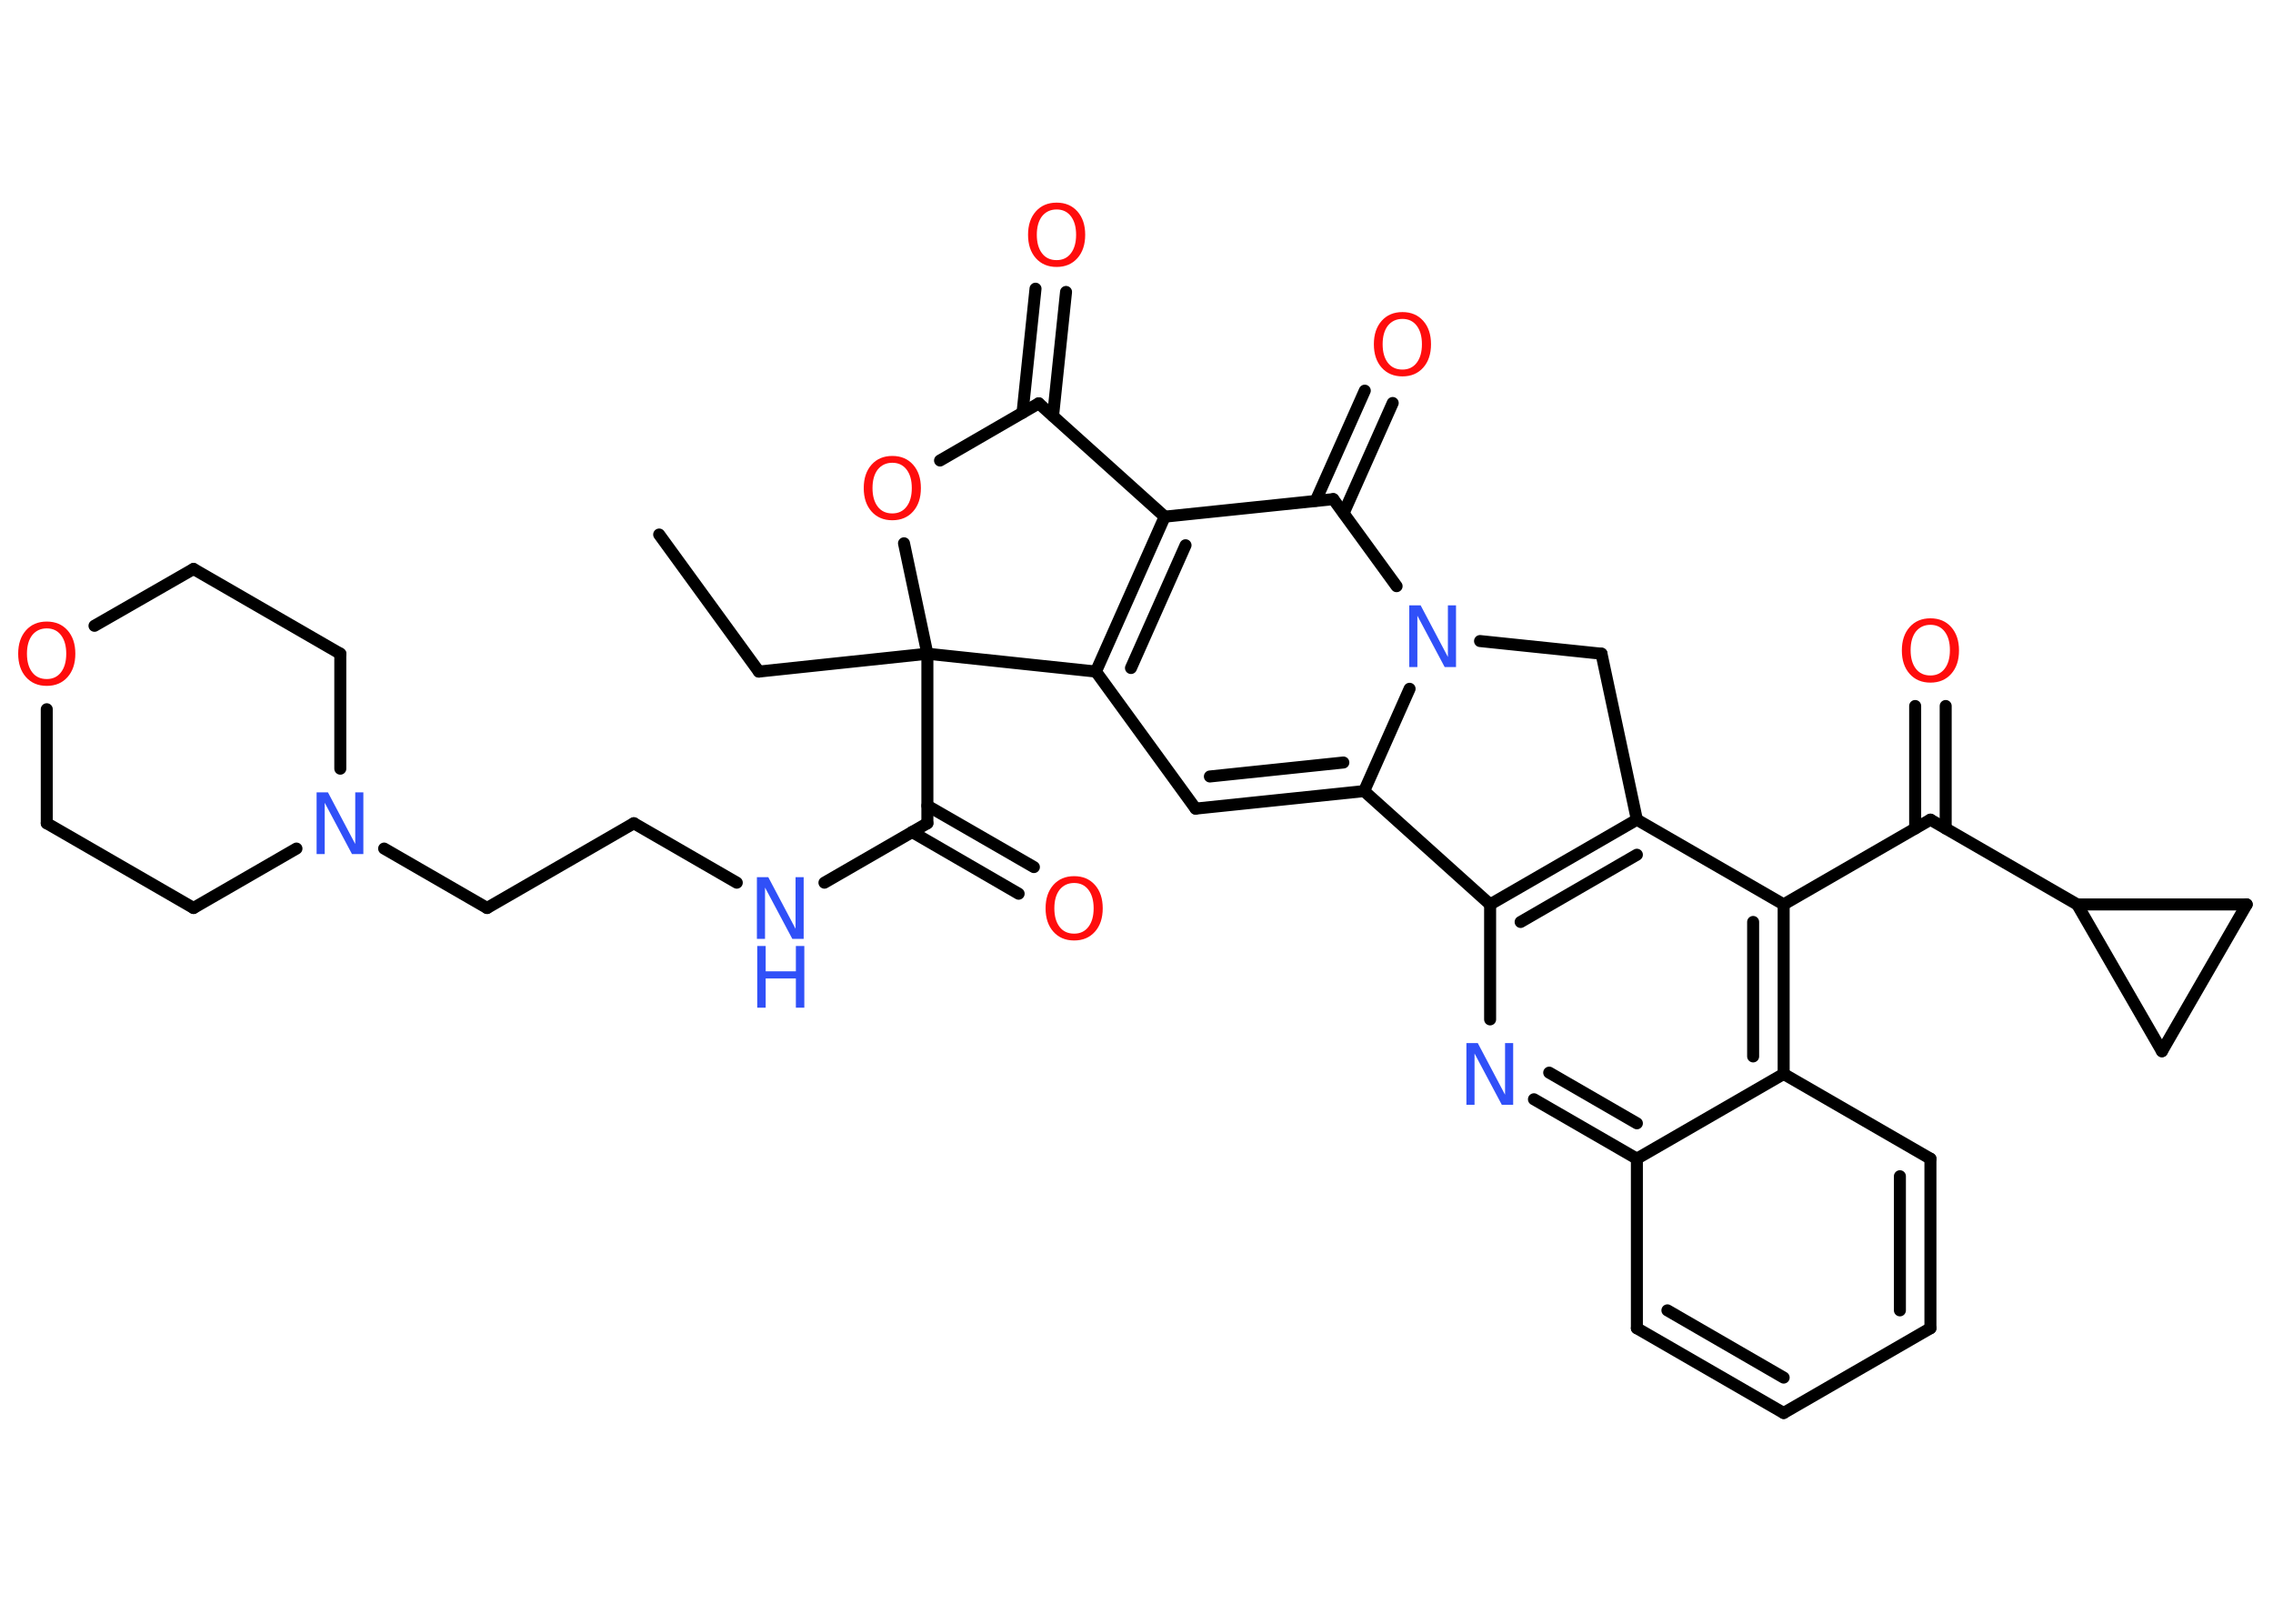 <?xml version='1.0' encoding='UTF-8'?>
<!DOCTYPE svg PUBLIC "-//W3C//DTD SVG 1.1//EN" "http://www.w3.org/Graphics/SVG/1.1/DTD/svg11.dtd">
<svg version='1.2' xmlns='http://www.w3.org/2000/svg' xmlns:xlink='http://www.w3.org/1999/xlink' width='70.0mm' height='50.0mm' viewBox='0 0 70.0 50.0'>
  <desc>Generated by the Chemistry Development Kit (http://github.com/cdk)</desc>
  <g stroke-linecap='round' stroke-linejoin='round' stroke='#000000' stroke-width='.37' fill='#FF0D0D'>
    <rect x='.0' y='.0' width='70.0' height='50.0' fill='#FFFFFF' stroke='none'/>
    <g id='mol1' class='mol'>
      <line id='mol1bnd1' class='bond' x1='20.3' y1='16.46' x2='23.37' y2='20.68'/>
      <line id='mol1bnd2' class='bond' x1='23.37' y1='20.68' x2='28.56' y2='20.13'/>
      <line id='mol1bnd3' class='bond' x1='28.56' y1='20.13' x2='28.56' y2='25.35'/>
      <g id='mol1bnd4' class='bond'>
        <line x1='28.56' y1='24.81' x2='31.84' y2='26.7'/>
        <line x1='28.09' y1='25.62' x2='31.37' y2='27.52'/>
      </g>
      <line id='mol1bnd5' class='bond' x1='28.56' y1='25.35' x2='25.39' y2='27.18'/>
      <line id='mol1bnd6' class='bond' x1='22.69' y1='27.18' x2='19.52' y2='25.35'/>
      <line id='mol1bnd7' class='bond' x1='19.52' y1='25.35' x2='15.0' y2='27.96'/>
      <line id='mol1bnd8' class='bond' x1='15.0' y1='27.96' x2='11.83' y2='26.13'/>
      <line id='mol1bnd9' class='bond' x1='9.13' y1='26.13' x2='5.96' y2='27.96'/>
      <line id='mol1bnd10' class='bond' x1='5.96' y1='27.96' x2='1.44' y2='25.35'/>
      <line id='mol1bnd11' class='bond' x1='1.44' y1='25.35' x2='1.44' y2='21.84'/>
      <line id='mol1bnd12' class='bond' x1='2.91' y1='19.27' x2='5.96' y2='17.52'/>
      <line id='mol1bnd13' class='bond' x1='5.96' y1='17.52' x2='10.48' y2='20.13'/>
      <line id='mol1bnd14' class='bond' x1='10.48' y1='23.67' x2='10.48' y2='20.13'/>
      <line id='mol1bnd15' class='bond' x1='28.56' y1='20.13' x2='27.84' y2='16.73'/>
      <line id='mol1bnd16' class='bond' x1='28.95' y1='14.18' x2='31.99' y2='12.42'/>
      <g id='mol1bnd17' class='bond'>
        <line x1='31.49' y1='12.71' x2='31.89' y2='8.89'/>
        <line x1='32.43' y1='12.81' x2='32.83' y2='8.99'/>
      </g>
      <line id='mol1bnd18' class='bond' x1='31.99' y1='12.42' x2='35.87' y2='15.91'/>
      <g id='mol1bnd19' class='bond'>
        <line x1='35.87' y1='15.91' x2='33.75' y2='20.68'/>
        <line x1='36.51' y1='16.79' x2='34.83' y2='20.57'/>
      </g>
      <line id='mol1bnd20' class='bond' x1='28.56' y1='20.13' x2='33.75' y2='20.68'/>
      <line id='mol1bnd21' class='bond' x1='33.75' y1='20.68' x2='36.82' y2='24.9'/>
      <g id='mol1bnd22' class='bond'>
        <line x1='36.82' y1='24.9' x2='42.01' y2='24.36'/>
        <line x1='37.26' y1='23.91' x2='41.37' y2='23.48'/>
      </g>
      <line id='mol1bnd23' class='bond' x1='42.01' y1='24.36' x2='43.41' y2='21.21'/>
      <line id='mol1bnd24' class='bond' x1='43.01' y1='18.05' x2='41.06' y2='15.37'/>
      <line id='mol1bnd25' class='bond' x1='35.87' y1='15.91' x2='41.06' y2='15.37'/>
      <g id='mol1bnd26' class='bond'>
        <line x1='40.52' y1='15.42' x2='42.03' y2='12.03'/>
        <line x1='41.38' y1='15.8' x2='42.89' y2='12.41'/>
      </g>
      <line id='mol1bnd27' class='bond' x1='45.58' y1='19.74' x2='49.32' y2='20.13'/>
      <line id='mol1bnd28' class='bond' x1='49.32' y1='20.13' x2='50.41' y2='25.24'/>
      <g id='mol1bnd29' class='bond'>
        <line x1='50.41' y1='25.24' x2='45.89' y2='27.85'/>
        <line x1='50.41' y1='26.32' x2='46.83' y2='28.39'/>
      </g>
      <line id='mol1bnd30' class='bond' x1='42.01' y1='24.36' x2='45.89' y2='27.85'/>
      <line id='mol1bnd31' class='bond' x1='45.89' y1='27.85' x2='45.89' y2='31.39'/>
      <g id='mol1bnd32' class='bond'>
        <line x1='47.24' y1='33.85' x2='50.41' y2='35.68'/>
        <line x1='47.71' y1='33.03' x2='50.41' y2='34.59'/>
      </g>
      <line id='mol1bnd33' class='bond' x1='50.41' y1='35.68' x2='50.41' y2='40.9'/>
      <g id='mol1bnd34' class='bond'>
        <line x1='50.41' y1='40.9' x2='54.93' y2='43.51'/>
        <line x1='51.35' y1='40.35' x2='54.93' y2='42.42'/>
      </g>
      <line id='mol1bnd35' class='bond' x1='54.93' y1='43.51' x2='59.45' y2='40.9'/>
      <g id='mol1bnd36' class='bond'>
        <line x1='59.45' y1='40.9' x2='59.45' y2='35.68'/>
        <line x1='58.51' y1='40.35' x2='58.51' y2='36.22'/>
      </g>
      <line id='mol1bnd37' class='bond' x1='59.45' y1='35.68' x2='54.93' y2='33.07'/>
      <line id='mol1bnd38' class='bond' x1='50.41' y1='35.68' x2='54.93' y2='33.07'/>
      <g id='mol1bnd39' class='bond'>
        <line x1='54.93' y1='33.07' x2='54.93' y2='27.85'/>
        <line x1='53.99' y1='32.53' x2='53.99' y2='28.39'/>
      </g>
      <line id='mol1bnd40' class='bond' x1='50.41' y1='25.24' x2='54.93' y2='27.85'/>
      <line id='mol1bnd41' class='bond' x1='54.93' y1='27.85' x2='59.45' y2='25.24'/>
      <g id='mol1bnd42' class='bond'>
        <line x1='58.98' y1='25.51' x2='58.98' y2='21.74'/>
        <line x1='59.92' y1='25.51' x2='59.92' y2='21.74'/>
      </g>
      <line id='mol1bnd43' class='bond' x1='59.45' y1='25.24' x2='63.97' y2='27.85'/>
      <line id='mol1bnd44' class='bond' x1='63.97' y1='27.85' x2='69.19' y2='27.85'/>
      <line id='mol1bnd45' class='bond' x1='69.19' y1='27.85' x2='66.58' y2='32.37'/>
      <line id='mol1bnd46' class='bond' x1='63.97' y1='27.85' x2='66.58' y2='32.37'/>
      <path id='mol1atm5' class='atom' d='M33.08 27.19q-.28 .0 -.45 .21q-.16 .21 -.16 .57q.0 .36 .16 .57q.16 .21 .45 .21q.28 .0 .44 -.21q.16 -.21 .16 -.57q.0 -.36 -.16 -.57q-.16 -.21 -.44 -.21zM33.08 26.98q.4 .0 .64 .27q.24 .27 .24 .72q.0 .45 -.24 .72q-.24 .27 -.64 .27q-.4 .0 -.64 -.27q-.24 -.27 -.24 -.72q.0 -.45 .24 -.72q.24 -.27 .64 -.27z' stroke='none'/>
      <g id='mol1atm6' class='atom'>
        <path d='M23.32 27.01h.34l.84 1.59v-1.59h.25v1.9h-.35l-.84 -1.58v1.58h-.25v-1.9z' stroke='none' fill='#3050F8'/>
        <path d='M23.32 29.13h.26v.78h.93v-.78h.26v1.9h-.26v-.9h-.93v.9h-.26v-1.9z' stroke='none' fill='#3050F8'/>
      </g>
      <path id='mol1atm9' class='atom' d='M9.76 24.4h.34l.84 1.59v-1.59h.25v1.9h-.35l-.84 -1.58v1.58h-.25v-1.9z' stroke='none' fill='#3050F8'/>
      <path id='mol1atm12' class='atom' d='M1.44 19.35q-.28 .0 -.45 .21q-.16 .21 -.16 .57q.0 .36 .16 .57q.16 .21 .45 .21q.28 .0 .44 -.21q.16 -.21 .16 -.57q.0 -.36 -.16 -.57q-.16 -.21 -.44 -.21zM1.44 19.14q.4 .0 .64 .27q.24 .27 .24 .72q.0 .45 -.24 .72q-.24 .27 -.64 .27q-.4 .0 -.64 -.27q-.24 -.27 -.24 -.72q.0 -.45 .24 -.72q.24 -.27 .64 -.27z' stroke='none'/>
      <path id='mol1atm15' class='atom' d='M27.48 14.25q-.28 .0 -.45 .21q-.16 .21 -.16 .57q.0 .36 .16 .57q.16 .21 .45 .21q.28 .0 .44 -.21q.16 -.21 .16 -.57q.0 -.36 -.16 -.57q-.16 -.21 -.44 -.21zM27.48 14.04q.4 .0 .64 .27q.24 .27 .24 .72q.0 .45 -.24 .72q-.24 .27 -.64 .27q-.4 .0 -.64 -.27q-.24 -.27 -.24 -.72q.0 -.45 .24 -.72q.24 -.27 .64 -.27z' stroke='none'/>
      <path id='mol1atm17' class='atom' d='M32.54 6.45q-.28 .0 -.45 .21q-.16 .21 -.16 .57q.0 .36 .16 .57q.16 .21 .45 .21q.28 .0 .44 -.21q.16 -.21 .16 -.57q.0 -.36 -.16 -.57q-.16 -.21 -.44 -.21zM32.54 6.24q.4 .0 .64 .27q.24 .27 .24 .72q.0 .45 -.24 .72q-.24 .27 -.64 .27q-.4 .0 -.64 -.27q-.24 -.27 -.24 -.72q.0 -.45 .24 -.72q.24 -.27 .64 -.27z' stroke='none'/>
      <path id='mol1atm22' class='atom' d='M43.41 18.64h.34l.84 1.59v-1.59h.25v1.9h-.35l-.84 -1.58v1.58h-.25v-1.9z' stroke='none' fill='#3050F8'/>
      <path id='mol1atm24' class='atom' d='M43.19 9.82q-.28 .0 -.45 .21q-.16 .21 -.16 .57q.0 .36 .16 .57q.16 .21 .45 .21q.28 .0 .44 -.21q.16 -.21 .16 -.57q.0 -.36 -.16 -.57q-.16 -.21 -.44 -.21zM43.19 9.61q.4 .0 .64 .27q.24 .27 .24 .72q.0 .45 -.24 .72q-.24 .27 -.64 .27q-.4 .0 -.64 -.27q-.24 -.27 -.24 -.72q.0 -.45 .24 -.72q.24 -.27 .64 -.27z' stroke='none'/>
      <path id='mol1atm28' class='atom' d='M45.17 32.12h.34l.84 1.59v-1.59h.25v1.9h-.35l-.84 -1.58v1.58h-.25v-1.9z' stroke='none' fill='#3050F8'/>
      <path id='mol1atm37' class='atom' d='M59.45 19.24q-.28 .0 -.45 .21q-.16 .21 -.16 .57q.0 .36 .16 .57q.16 .21 .45 .21q.28 .0 .44 -.21q.16 -.21 .16 -.57q.0 -.36 -.16 -.57q-.16 -.21 -.44 -.21zM59.45 19.04q.4 .0 .64 .27q.24 .27 .24 .72q.0 .45 -.24 .72q-.24 .27 -.64 .27q-.4 .0 -.64 -.27q-.24 -.27 -.24 -.72q.0 -.45 .24 -.72q.24 -.27 .64 -.27z' stroke='none'/>
    </g>
  </g>
</svg>
